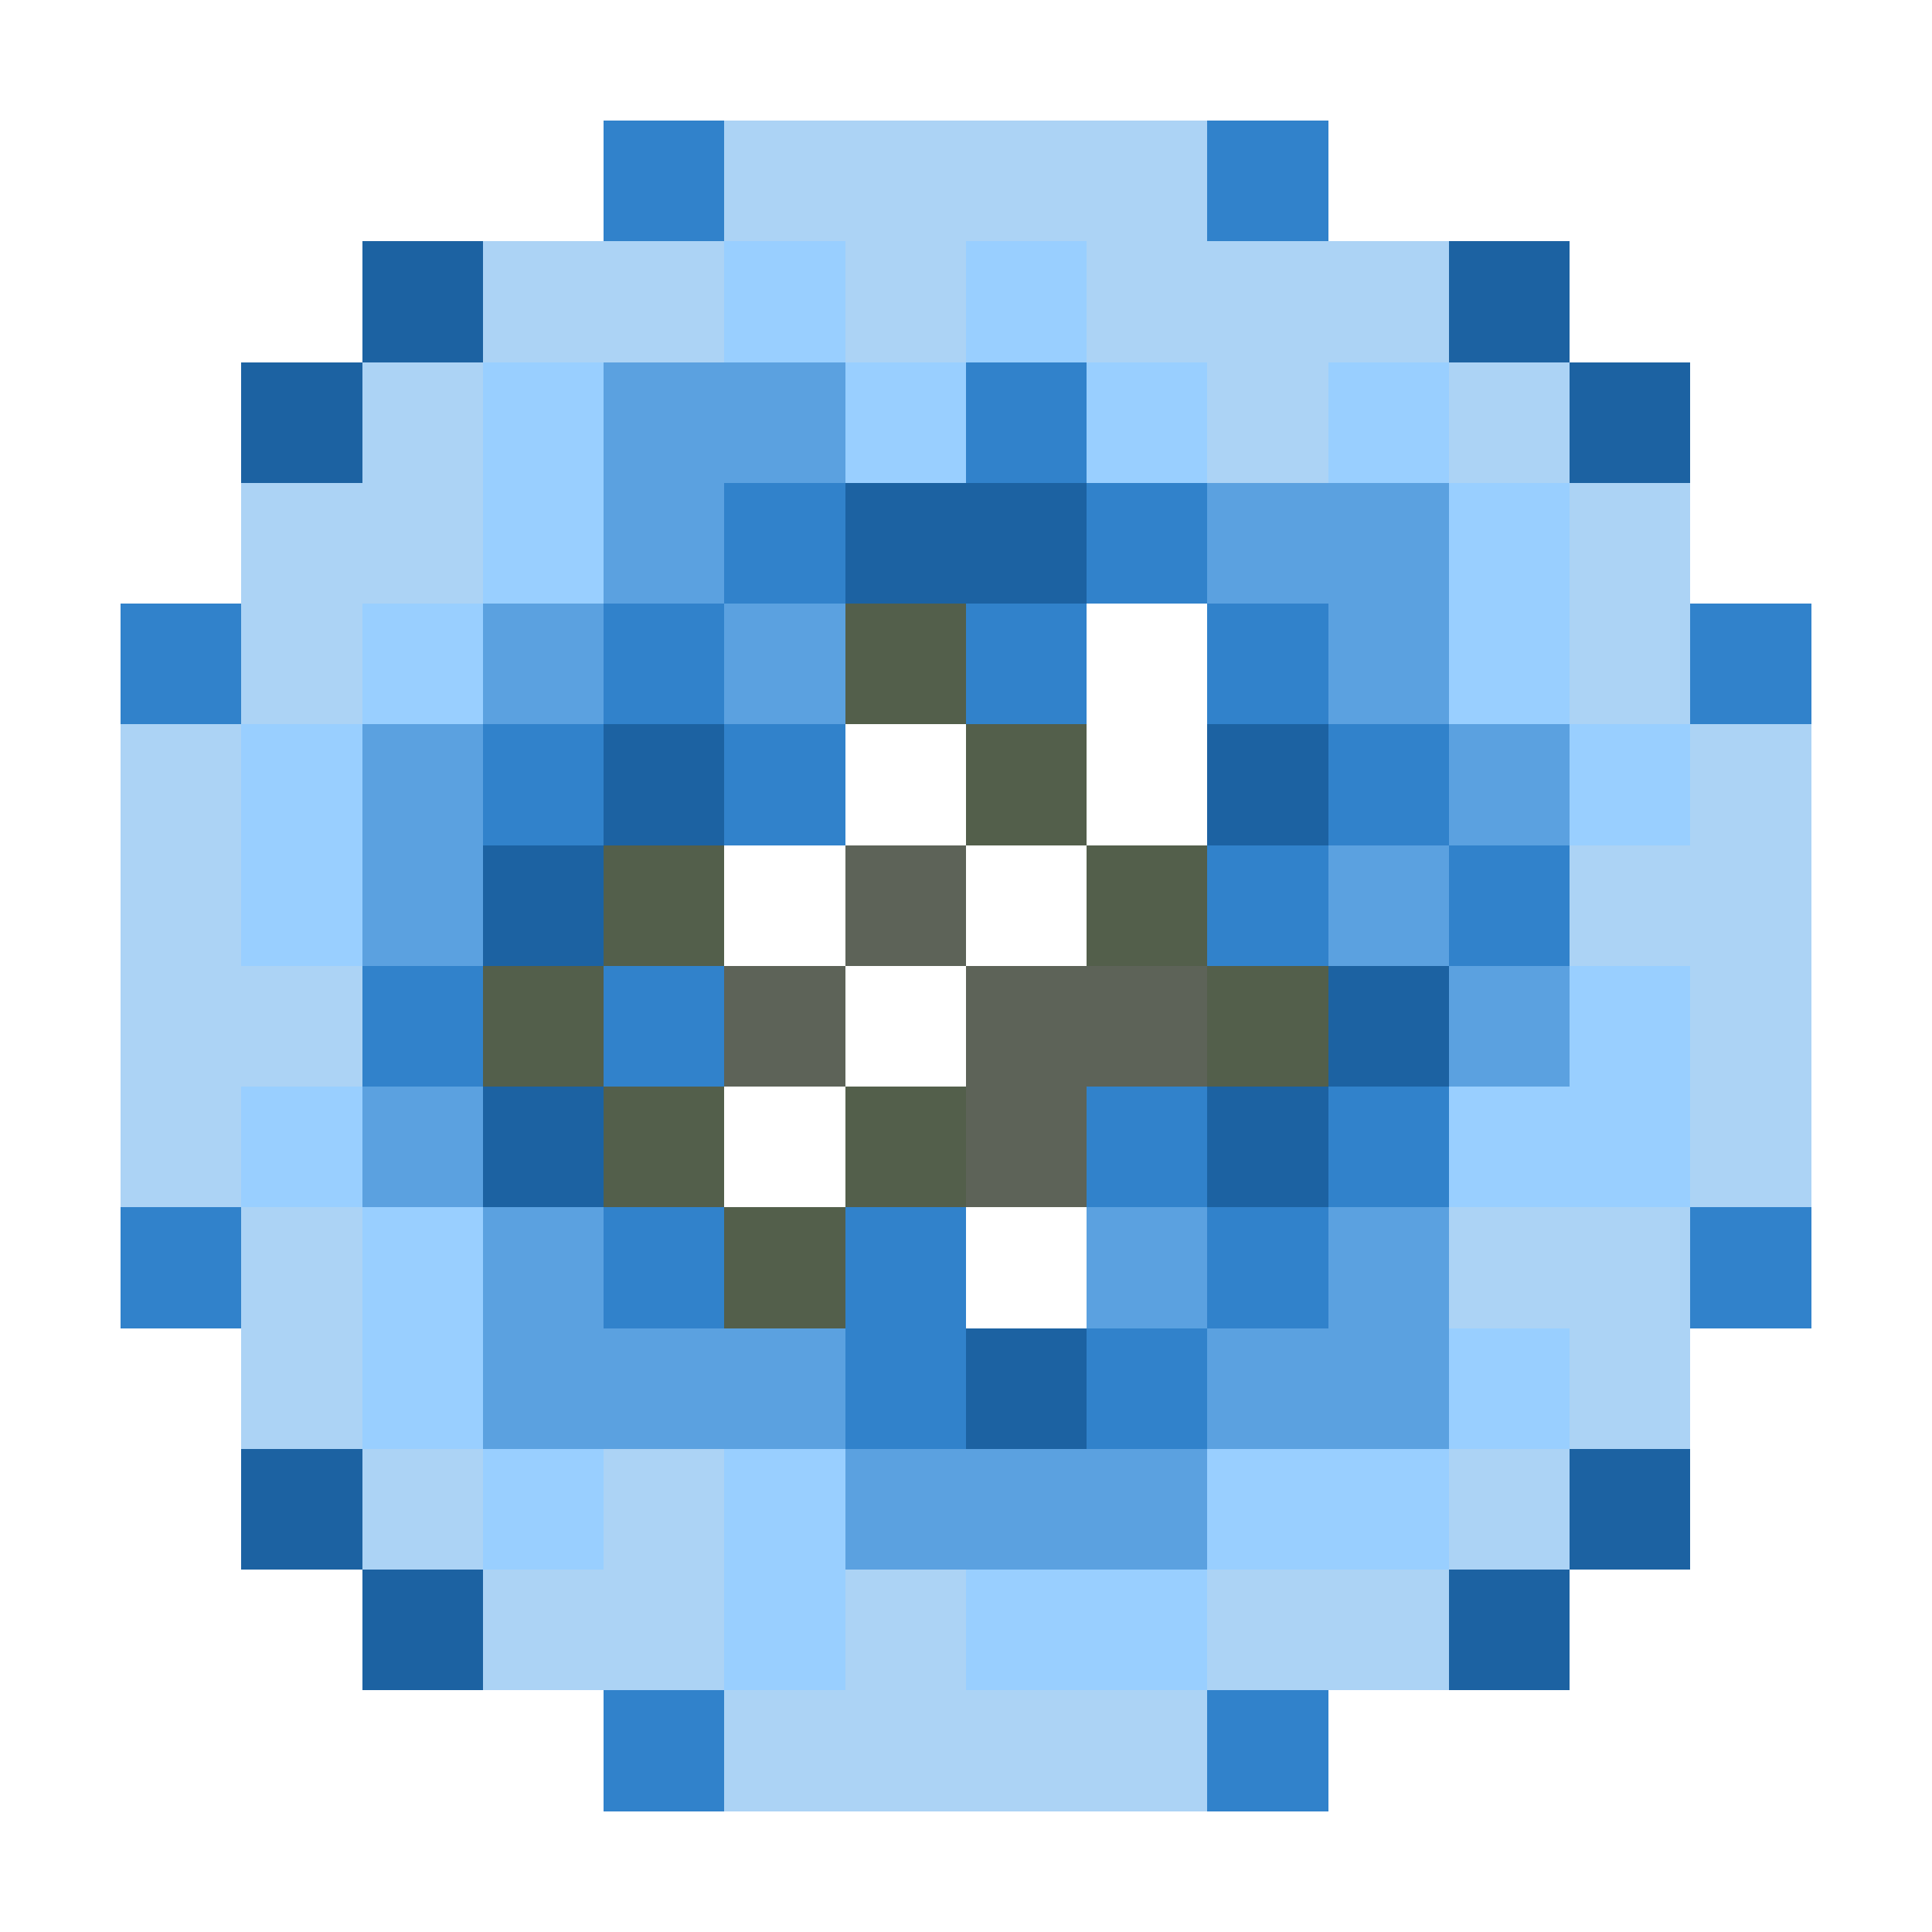 <svg xmlns="http://www.w3.org/2000/svg" shape-rendering="crispEdges" viewBox="0 -0.5 16 16"><path stroke="#3182cb" d="M5 1h1m4 0h1M8 3h1M6 4h1m2 0h1M1 5h1m3 0h1m2 0h1m1 0h1m3 0h1M4 6h1m1 0h1m4 0h1m-2 1h1m1 0h1M3 8h1m1 0h1m3 1h1m1 0h1M1 10h1m3 0h1m1 0h1m2 0h1m3 0h1m-8 1h1m1 0h1m-5 3h1m4 0h1"/><path stroke="#acd3f5" d="M6 1h4M4 2h2m1 0h1m1 0h3M3 3h1m6 0h1m1 0h1M2 4h2m9 0h1M2 5h1m10 0h1M1 6h1m12 0h1M1 7h1m11 0h2M1 8h2m11 0h1M1 9h1m12 0h1M2 10h1m9 0h2M2 11h1m10 0h1M3 12h1m1 0h1m6 0h1m-9 1h2m1 0h1m2 0h2m-6 1h4"/><path stroke="#1c62a2" d="M3 2h1m8 0h1M2 3h1m10 0h1M7 4h2M5 6h1m4 0h1M4 7h1m6 1h1M4 9h1m5 0h1m-3 2h1m-7 1h1m10 0h1M3 13h1m8 0h1"/><path stroke="#99cfff" d="M6 2h1m1 0h1M4 3h1m2 0h1m1 0h1m1 0h1M4 4h1m7 0h1M3 5h1m8 0h1M2 6h1m10 0h1M2 7h1m10 1h1M2 9h1m9 0h2M3 10h1m-1 1h1m8 0h1m-9 1h1m1 0h1m3 0h2m-6 1h1m1 0h2"/><path stroke="#5ba1e0" d="M5 3h2M5 4h1m4 0h2M4 5h1m1 0h1m4 0h1M3 6h1m8 0h1M3 7h1m7 0h1m0 1h1M3 9h1m0 1h1m4 0h1m1 0h1m-8 1h3m3 0h2m-5 1h3"/><path stroke="#535f4b" d="M7 5h1m0 1h1M5 7h1m3 0h1M4 8h1m5 0h1M5 9h1m1 0h1m-2 1h1"/><path stroke="#5d6358" d="M7 7h1M6 8h1m1 0h2M8 9h1"/></svg>